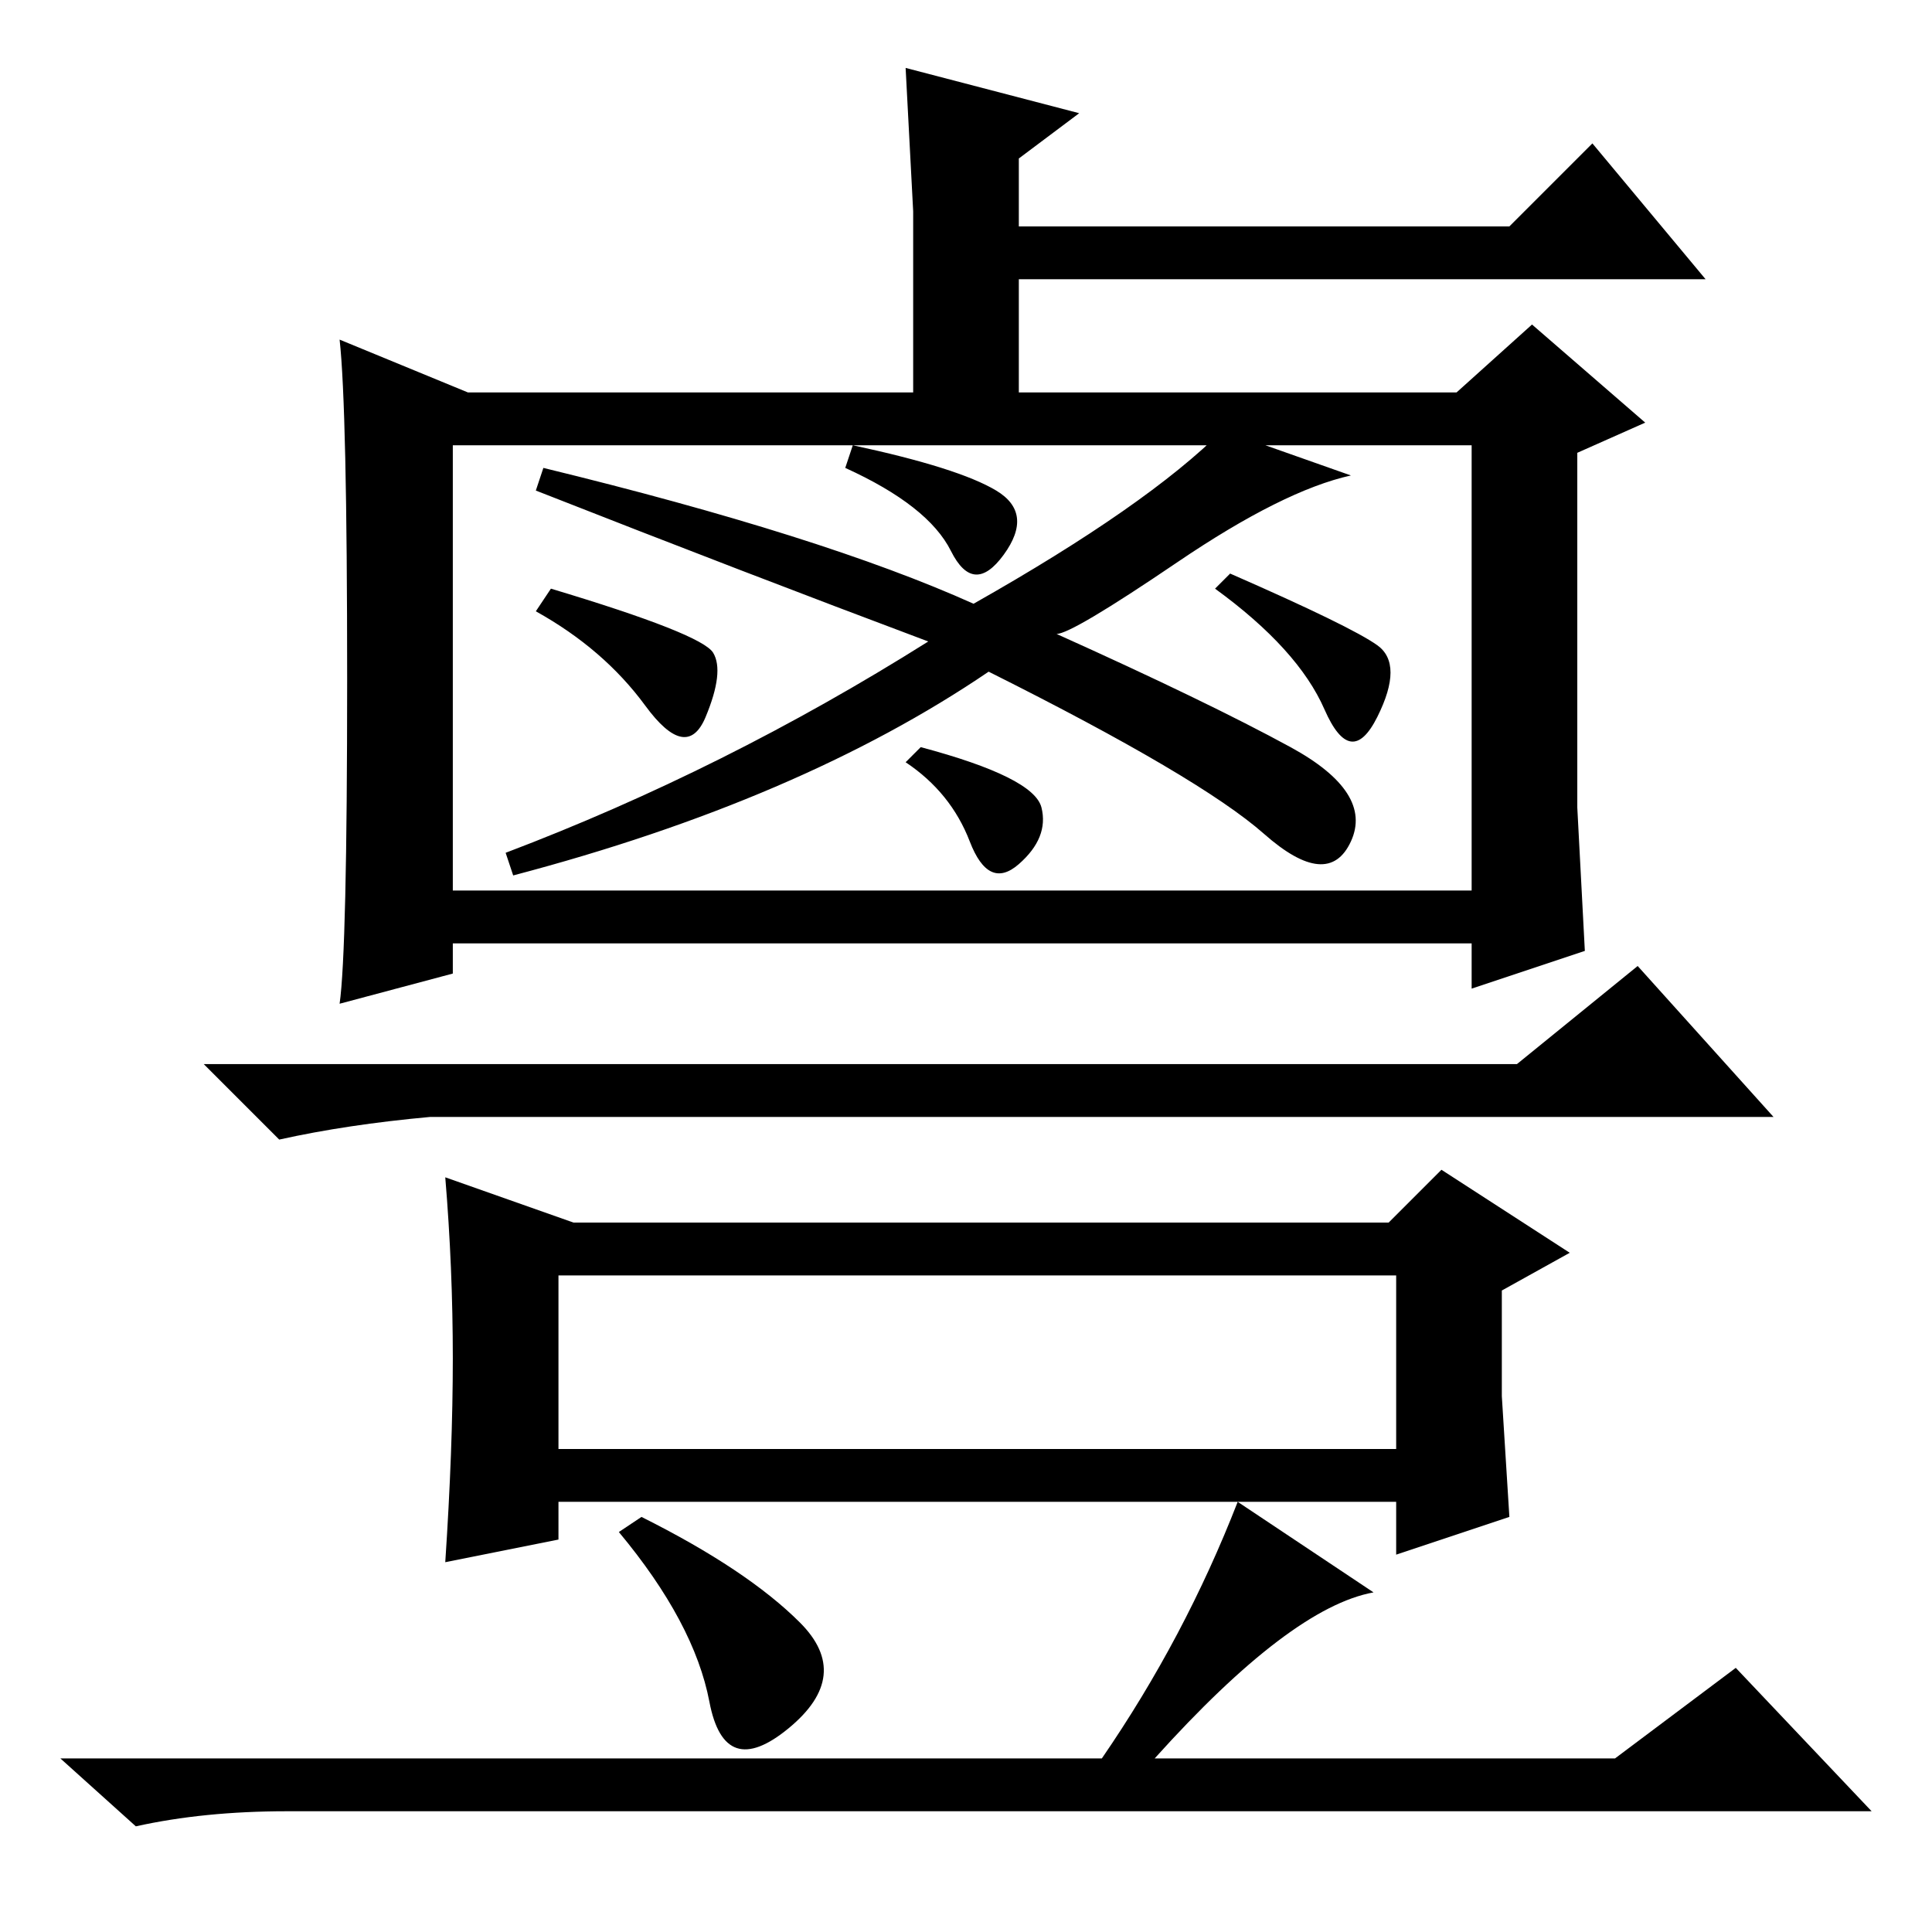 <?xml version="1.0" standalone="no"?>
<!DOCTYPE svg PUBLIC "-//W3C//DTD SVG 1.1//EN" "http://www.w3.org/Graphics/SVG/1.1/DTD/svg11.dtd" >
<svg xmlns="http://www.w3.org/2000/svg" xmlns:xlink="http://www.w3.org/1999/xlink" version="1.1" viewBox="0 -36 256 256">
  <g transform="matrix(1 0 0 -1 0 220)">
   <path fill="currentColor"
d="M46 166q0 36 -1 45l17 -7h59v24l-1 19l23 -6l-8 -6v-9h65l11 11l15 -18h-91v-15h58l10 9l15 -13l-9 -4v-47l1 -19l-15 -5v6h-135v-4l-15 -4q1 7 1 43zM195 197h-135v-59h135v59zM179 193q-9 -2 -23 -11.5t-16 -9.5q20 -9 31 -15t8 -12.5t-11.5 1t-36.5 21.5
q-25 -17 -63 -27l-1 3q29 11 56 28q-24 9 -52 20l1 3q37 -9 57 -18q23 13 33 23zM113 197q14 -3 19 -6t1 -8.5t-7 0.5t-14 11zM122 157q15 -4 16 -8t-3 -7.5t-6.5 3t-8.5 10.5zM73 178q20 -6 21.5 -8.5t-1 -8.5t-8 1.5t-14.5 12.5zM163 180q16 -7 19.5 -9.5t0 -9.5t-7 1
t-14.5 16zM201 115l16 13l18 -20h-178q-11 -1 -20 -3l-10 10h174zM76 94h108l7 7l17 -11l-9 -5v-14l1 -16l-15 -5v7h-111v-5l-15 -3q1 15 1 27t-1 24zM85 55q14 -7 21 -14t-1.5 -14t-10.5 3.5t-12 22.5zM182 45q-11 -2 -29 -22h61l16 12l18 -19h-210q-11 0 -20 -2l-10 9h138
q11 16 18 34zM74 64h111v23h-111v-23z" />
  </g>

</svg>
